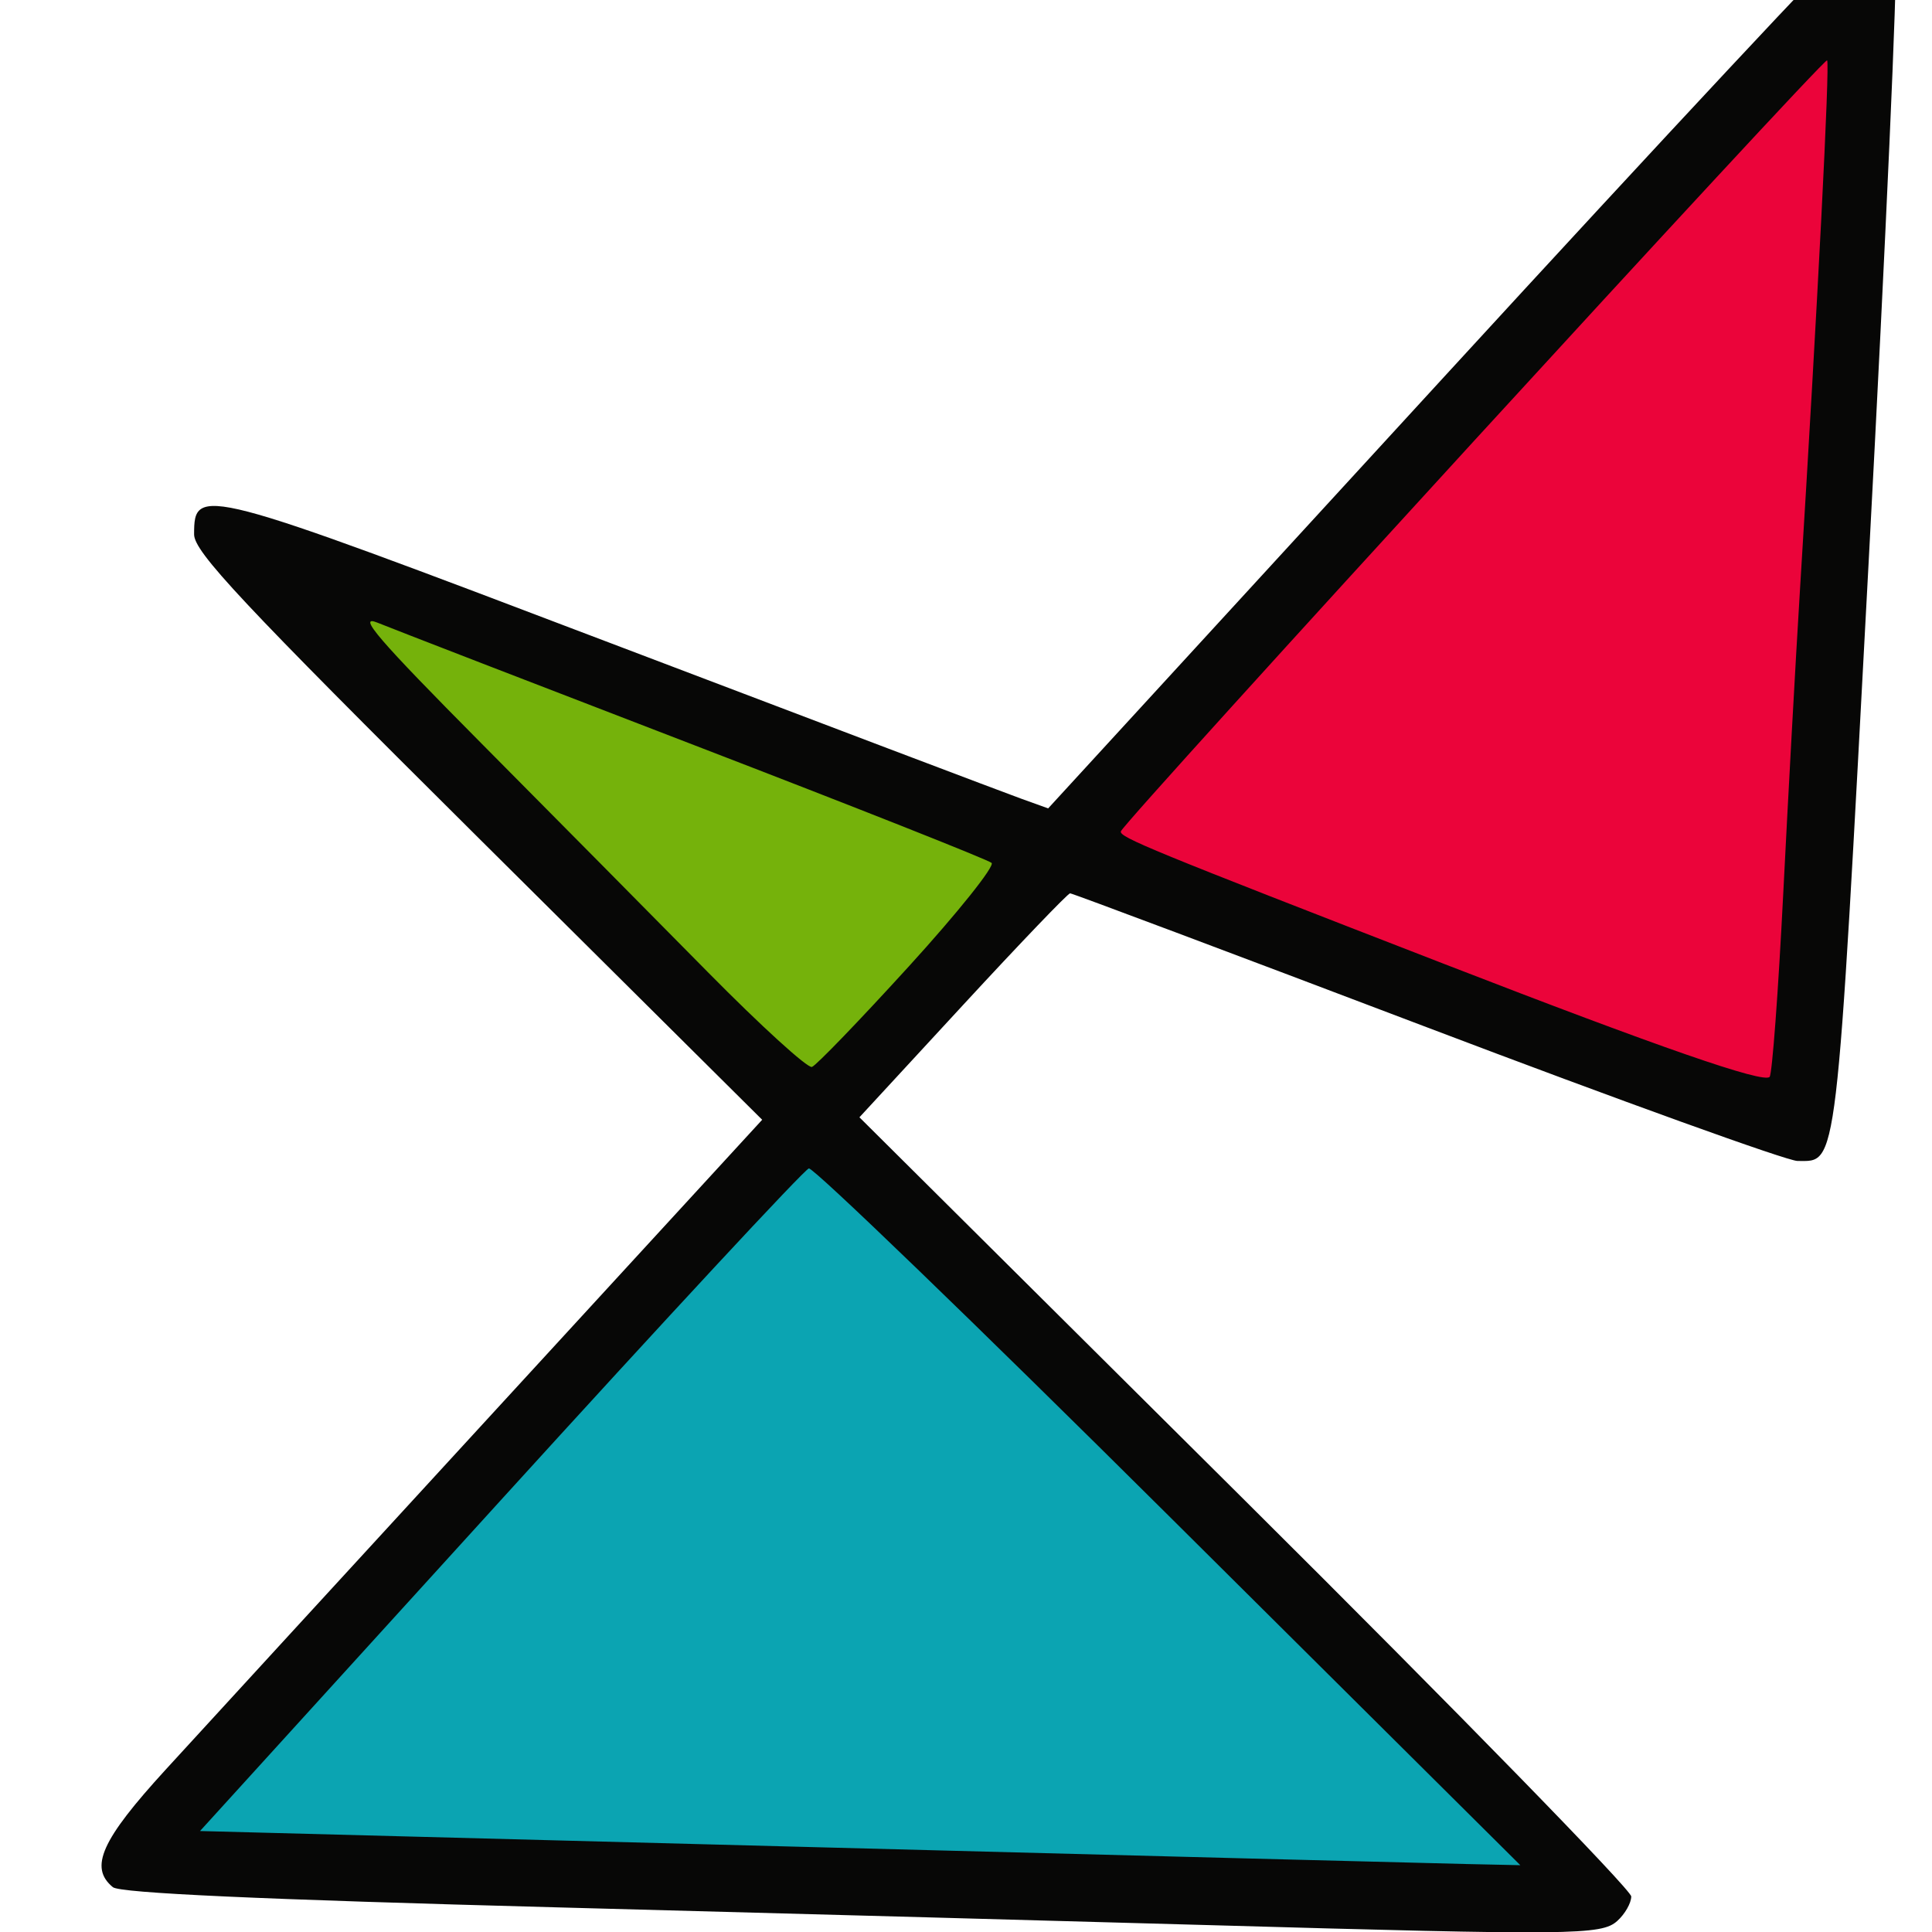 <?xml version="1.0" encoding="UTF-8" standalone="no"?>
<!-- Created with Inkscape (http://www.inkscape.org/) -->

<svg
   xmlns:dc="http://purl.org/dc/elements/1.1/"
   xmlns:cc="http://creativecommons.org/ns#"
   xmlns:rdf="http://www.w3.org/1999/02/22-rdf-syntax-ns#"
   xmlns:svg="http://www.w3.org/2000/svg"
   xmlns="http://www.w3.org/2000/svg"
   xmlns:sodipodi="http://sodipodi.sourceforge.net/DTD/sodipodi-0.dtd"
   xmlns:inkscape="http://www.inkscape.org/namespaces/inkscape"
   id="svg2"
   version="1.1"
   inkscape:version="0.48.2 r9819"
   width="300"
   height="300"
   sodipodi:docname="logo-daxweb.svg">
  <defs
     id="defs6" />
  <sodipodi:namedview
     pagecolor="#ffffff"
     bordercolor="#666666"
     borderopacity="1"
     objecttolerance="10"
     gridtolerance="10"
     guidetolerance="10"
     inkscape:pageopacity="0"
     inkscape:pageshadow="2"
     inkscape:window-width="1440"
     inkscape:window-height="876"
     id="namedview4"
     showgrid="false"
     inkscape:zoom="1.5733333"
     inkscape:cx="80.235195"
     inkscape:cy="147.52944"
     inkscape:window-x="0"
     inkscape:window-y="24"
     inkscape:window-maximized="1"
     inkscape:current-layer="svg2" />
  <g
     id="g2987"
     transform="matrix(1.187,0,0,1.179,299.62,-150.689)">
    <path
       style="fill:#eb043a;fill-opacity:1;stroke:none"
       d="m -29.165,270.925 c -15.889,-5.593 -77.16,-29.678 -79.812,-31.373 -1.425,-0.911 25.644,-31.858 75.348,-86.141 22.404,-24.468 22.723,-24.765 23.009,-21.408 0.313,3.671 -6.259,127.109 -7.272,136.581 -0.337,3.149 -0.902,5.706 -1.256,5.683 -0.354,-0.024 -4.861,-1.527 -10.017,-3.342 z"
       id="path3769"
       inkscape:connector-curvature="0" />
    <path
       style="fill:#75b20b;fill-opacity:0.995;stroke:none"
       d="m -148.791,267.122 c -4.926,-3.927 -58.643,-58.235 -58.115,-58.755 0.476,-0.468 5.923,1.578 54.346,20.408 18.102,7.039 32.913,13.045 32.913,13.346 0,0.977 -13.765,16.422 -19.777,22.191 l -5.85,5.613 -3.517,-2.804 z"
       id="path3767"
       inkscape:connector-curvature="0" />
    <path
       style="fill:#0ba4b2;fill-opacity:1;stroke:none"
       d="m -146.975,372.352 c -42.259,-1.181 -77.992,-2.296 -79.406,-2.477 -2.517,-0.322 -2.419,-0.499 4.685,-8.417 43.675,-48.685 68.927,-76.623 71.305,-78.892 l 2.88,-2.747 4.953,4.332 c 2.724,2.382 24.35,23.719 48.056,47.415 l 43.103,43.083 -9.37,-0.075 c -5.154,-0.041 -43.946,-1.041 -86.206,-2.222 z"
       id="path2997"
       inkscape:connector-curvature="0" />
    <path
       style="fill:#070706"
       d="m -94.526,381.35 c -15.4,-0.441 -53.595,-1.488 -84.878,-2.327 -38.99,-1.045 -57.309,-1.883 -58.25,-2.664 -3.125,-2.593 -1.512,-6.212 6.891,-15.461 4.53,-4.987 23.945,-26.289 43.144,-47.338 l 34.907,-38.271 -37.157,-37.167 c -30.965,-30.974 -37.157,-37.628 -37.157,-39.933 0,-6.447 0.715,-6.259 54.5,14.33 27.5,10.527 51.625,19.73 53.612,20.45 l 3.612,1.31 51.83,-56.874 c 28.507,-31.281 52.482,-57.124 53.279,-57.43 2.374,-0.911 5.123,0.469 5.727,2.873 0.311,1.237 -1.256,36.622 -3.482,78.632 -4.323,81.598 -4.045,79.234 -9.33,79.234 -1.337,0 -23.177,-7.931 -48.533,-17.625 -25.356,-9.694 -46.336,-17.625 -46.621,-17.625 -0.285,0 -6.603,6.638 -14.039,14.75 l -13.52,14.75 50.483,50.523 c 27.766,27.788 50.483,51.23 50.483,52.095 0,0.865 -0.823,2.317 -1.829,3.227 -2.074,1.877 -5.719,1.914 -53.671,0.54 z m -5.004,-53.903 c -25.298,-25.31 -46.482,-45.897 -47.077,-45.75 -0.594,0.147 -18.758,19.843 -40.363,43.768 l -39.282,43.5 79.363,2.098 c 43.65,1.154 82.511,2.166 86.359,2.25 l 6.996,0.152 -45.996,-46.018 z m 80.392,-81.982 c 0.648,-12.925 1.619,-30.7 2.159,-39.5 2.356,-38.394 3.957,-69.829 3.577,-70.209 -0.408,-0.408 -91.884,100.135 -92.385,101.541 -0.271,0.76 3.864,2.468 42.261,17.457 28.314,11.053 41.812,15.769 42.605,14.886 0.333,-0.371 1.135,-11.249 1.783,-24.174 z m -114.389,9.624 c 6.407,-7.082 11.278,-13.216 10.825,-13.631 -0.453,-0.415 -17.924,-7.379 -38.824,-15.476 -20.9,-8.097 -39.575,-15.367 -41.5,-16.157 -2.763,-1.134 0.086,2.202 13.543,15.852 9.374,9.508 22.716,23.078 29.649,30.155 6.933,7.077 13.068,12.702 13.632,12.5 0.564,-0.202 6.268,-6.161 12.675,-13.243 z"
       id="path2989"
       inkscape:connector-curvature="0" />
  </g>
</svg>
